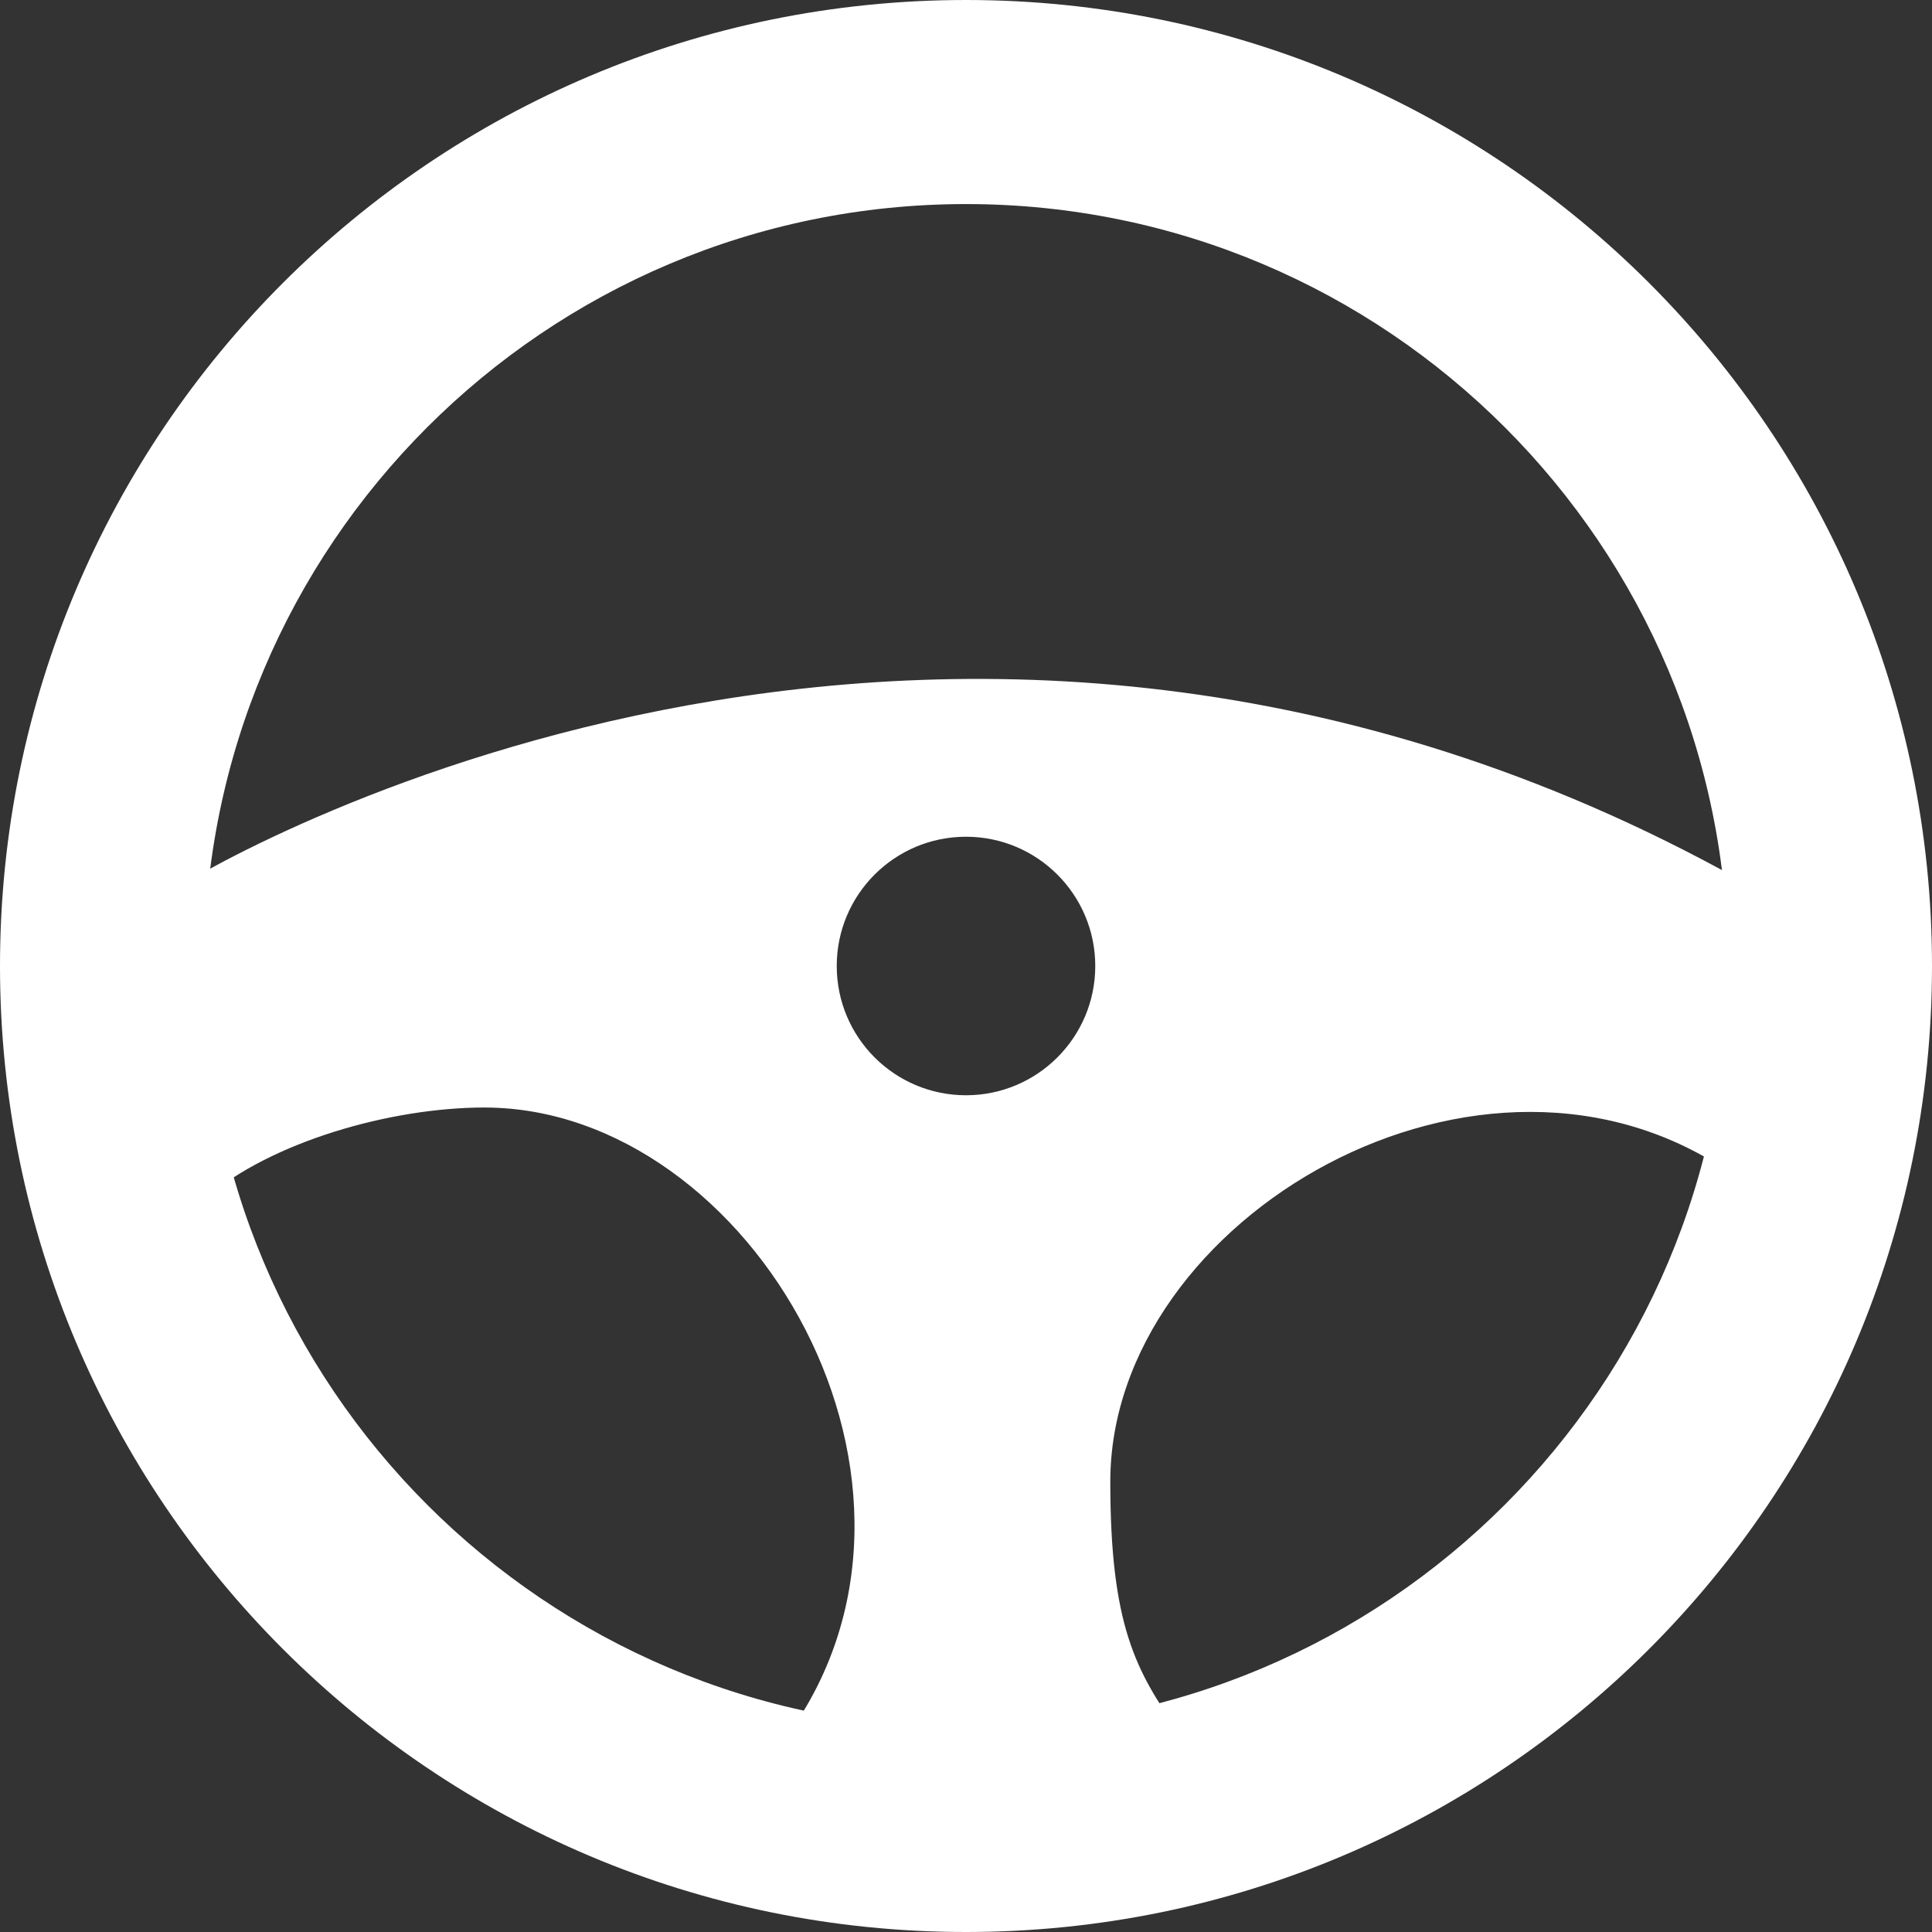 <svg xmlns="http://www.w3.org/2000/svg" width="32" height="32" viewBox="0 0 32 32" fill="none">
  <rect x="0" y="0" width="32" height="32" fill="#333333" stroke="none"/>
  <g clip-path="url(#clip0_8312_1361)">
    <path fill-rule="evenodd" clip-rule="evenodd" d="M16 0C24.837 0 32 7.163 32 16C32 24.837 24.837 32 16 32C7.163 32 0 24.837 0 16C0 7.163 7.163 0 16 0ZM16 3.38C22.97 3.38 28.62 9.03 28.62 16C28.62 22.97 22.97 28.62 16 28.62C9.03 28.62 3.38 22.97 3.38 16C3.38 9.03 9.03 3.38 16 3.38Z" fill="white"/>
    <path fill-rule="evenodd" clip-rule="evenodd" d="M29.13 14.751C15.954 7.185 3.801 14.127 2.87 14.744C2.829 15.157 2.809 15.117 2.809 16C2.809 16.883 3.018 18.633 3.405 19.846C4.491 18.91 6.476 18.344 8.022 18.344C12.451 18.344 16.117 24.647 12.98 28.828C13.948 29.065 14.867 29.191 16 29.191C17.133 29.191 18.409 29.017 19.528 28.691C18.812 27.68 18.39 26.918 18.39 24.54C18.39 20.173 24.567 16.559 28.71 19.462C29.023 18.362 29.191 16.811 29.191 16C29.191 15.189 29.17 15.162 29.13 14.751ZM13.859 16C13.859 14.818 14.817 13.859 16 13.859C17.182 13.859 18.141 14.818 18.141 16C18.141 17.182 17.182 18.141 16 18.141C14.817 18.141 13.859 17.182 13.859 16Z" fill="white"/>
  </g>
  <defs>
    <clipPath id="clip0_8312_1361">
      <rect width="32" height="32" fill="white"/>
    </clipPath>
  </defs>
</svg>
